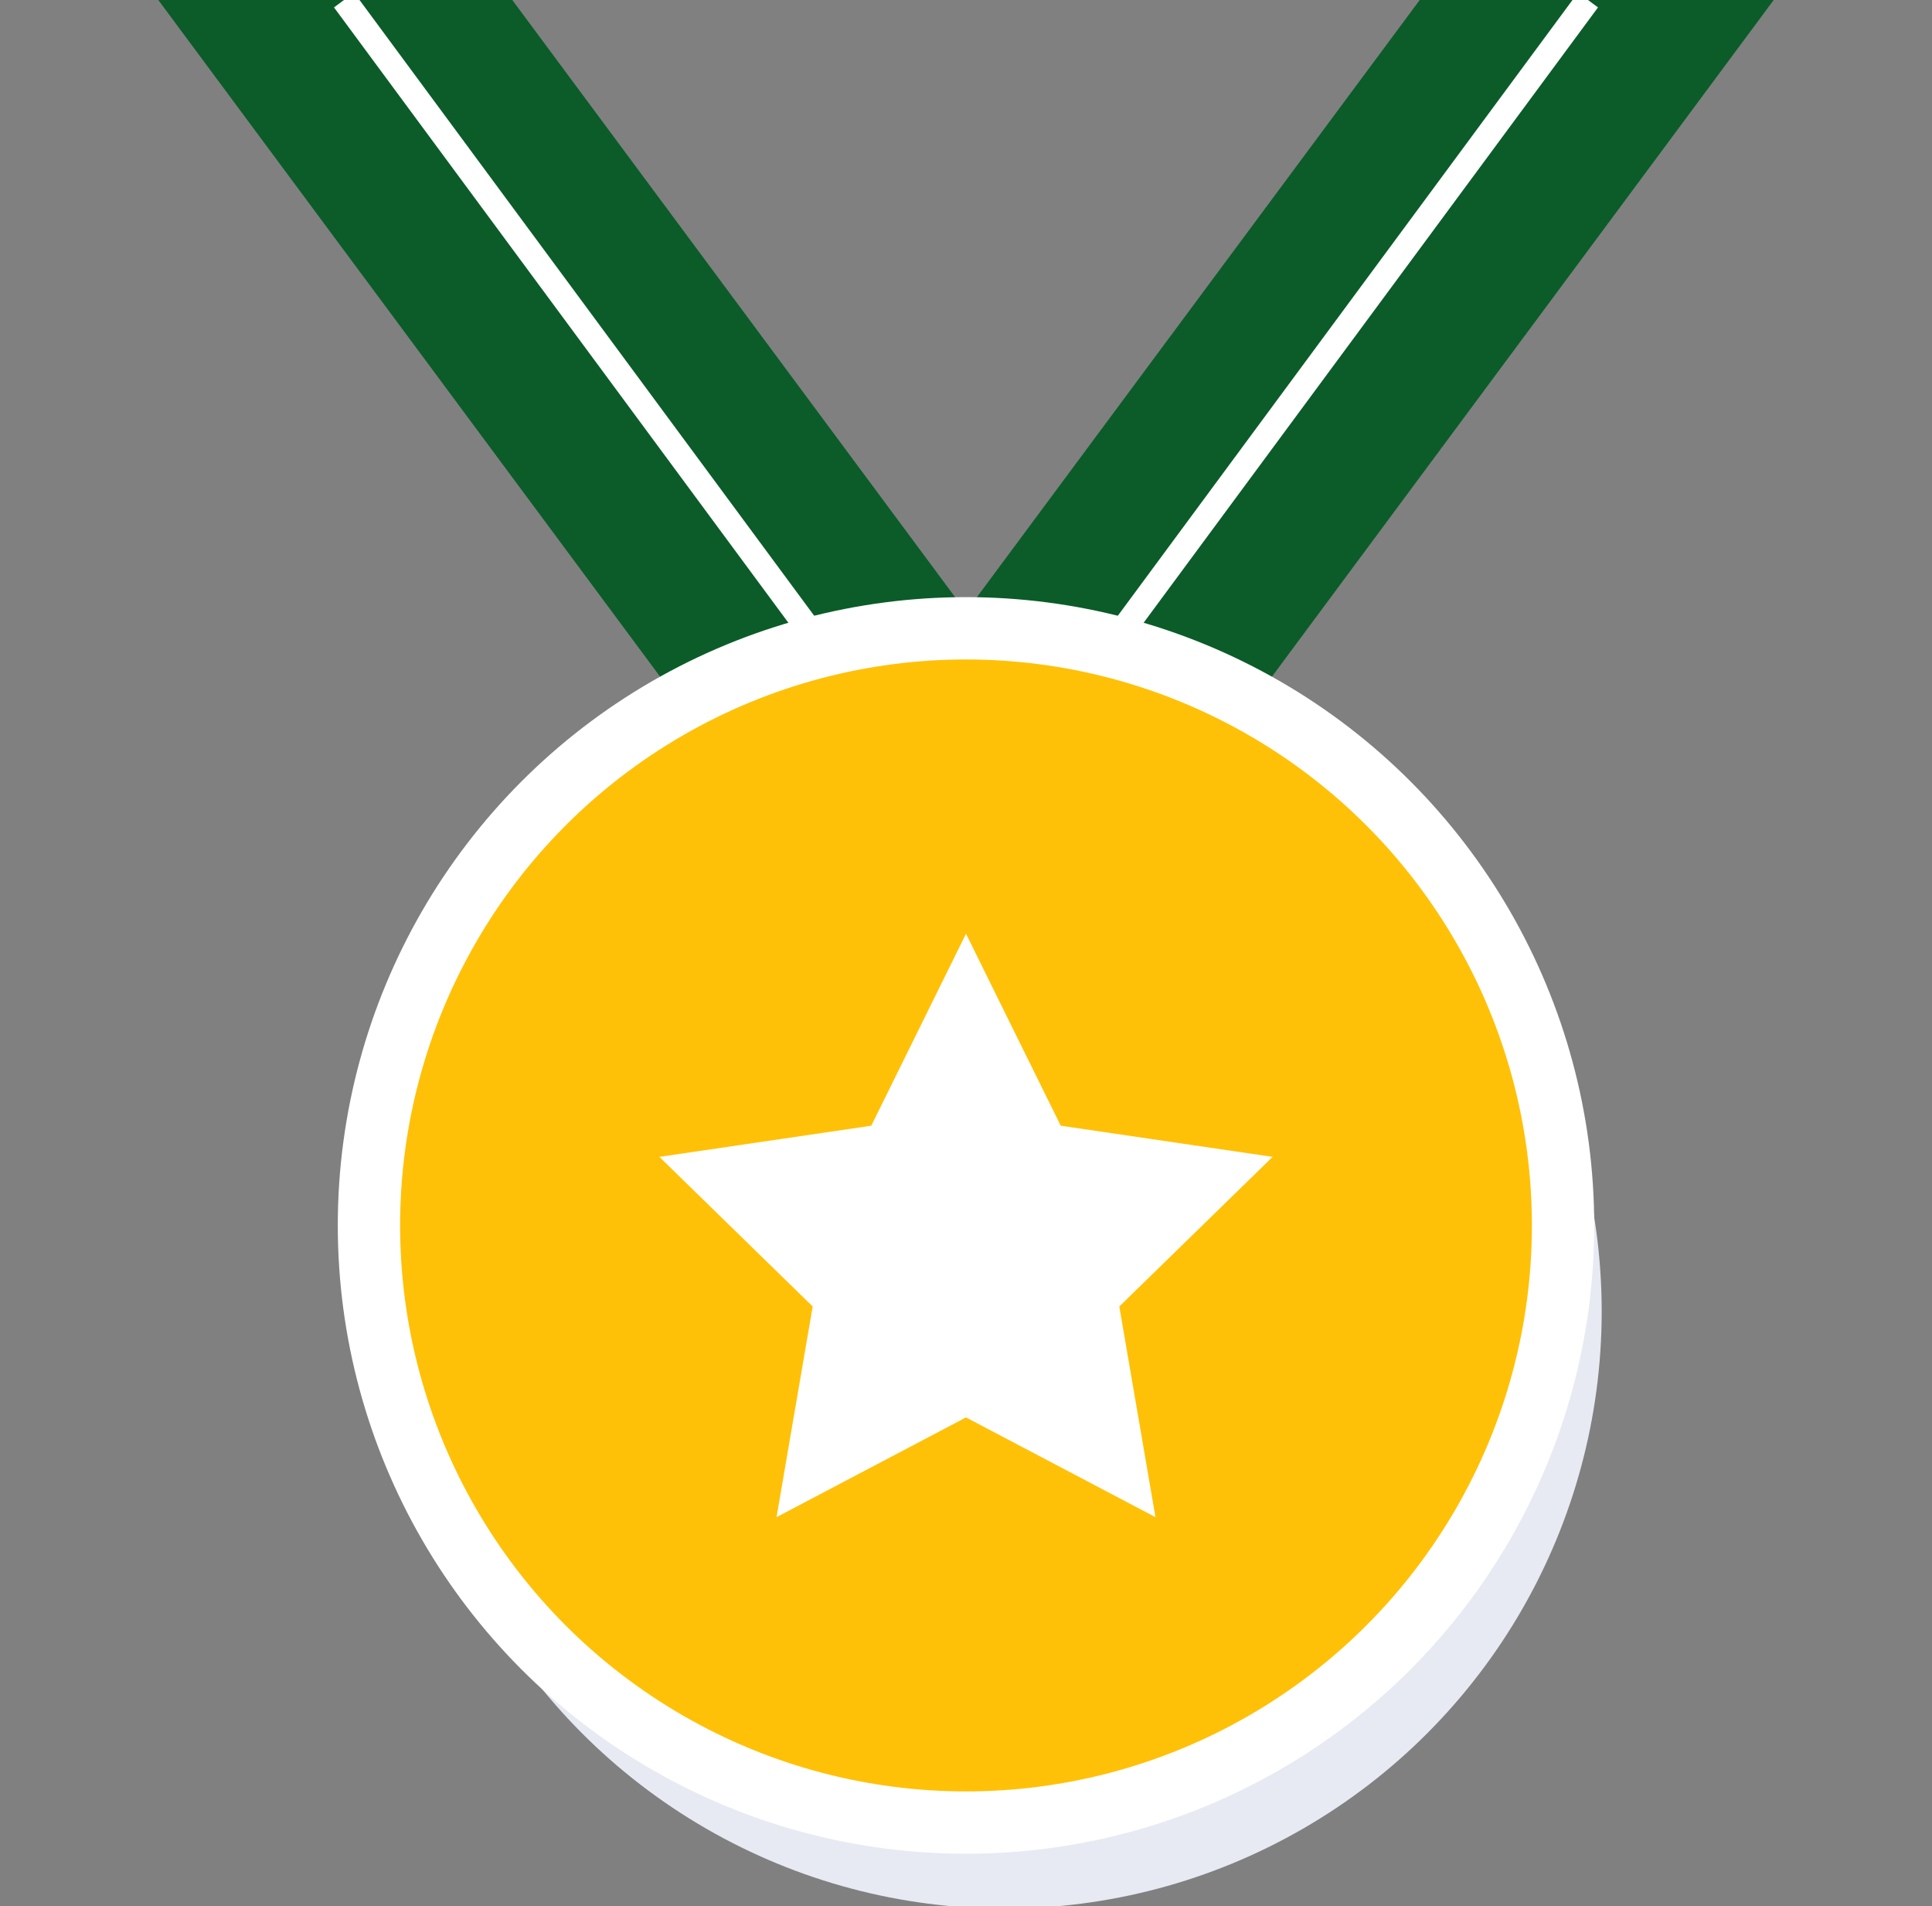 <?xml version="1.0" encoding="utf-8"?>
<!-- Generator: Adobe Illustrator 23.0.1, SVG Export Plug-In . SVG Version: 6.00 Build 0)  -->
<svg xmlns="http://www.w3.org/2000/svg" xmlns:xlink="http://www.w3.org/1999/xlink" x="0px" y="0px"
	 viewBox="0 0 155 152.9" style="enable-background:new 0 0 155 152.9;" xml:space="preserve">
<rect x="0" y="0" width="155" height="152.9" fill="#808080" stroke="none"/>
<style type="text/css">
	.medal-0{fill:#0b5c29;}
	.medal-1{fill:#0b5c29;stroke:#FFFFFF;stroke-width:2;stroke-miterlimit:10;}
	.medal-2{fill:#E7EAF3;}
	.medal-3{fill:#FFC107;stroke:#FFFFFF;stroke-width:5;stroke-miterlimit:10;}
	.medal-4{fill:#FFFFFF;}
</style>
<polygon class="medal-0" points="85.6,60 57.2,60 12.7,0 41.1,0 "/>
<polygon class="medal-0" points="69.4,60 97.8,60 142.3,0 113.9,0 "/>
<line class="medal-1" x1="127.4" y1="0" x2="85.6" y2="56.6"/>
<line class="medal-1" x1="27.6" y1="0" x2="69.4" y2="56.6"/>
<circle class="medal-2" cx="80.6" cy="105.2" r="47.9"/>
<circle class="medal-3" cx="77.5" cy="98.3" r="47.9"/>
<polygon class="medal-4" points="77.5,74.9 85.1,90.3 102.1,92.8 89.8,104.8 92.7,121.7 77.5,113.7 62.3,121.7 65.2,104.8 52.9,92.8
	69.9,90.3 "/>
</svg>
